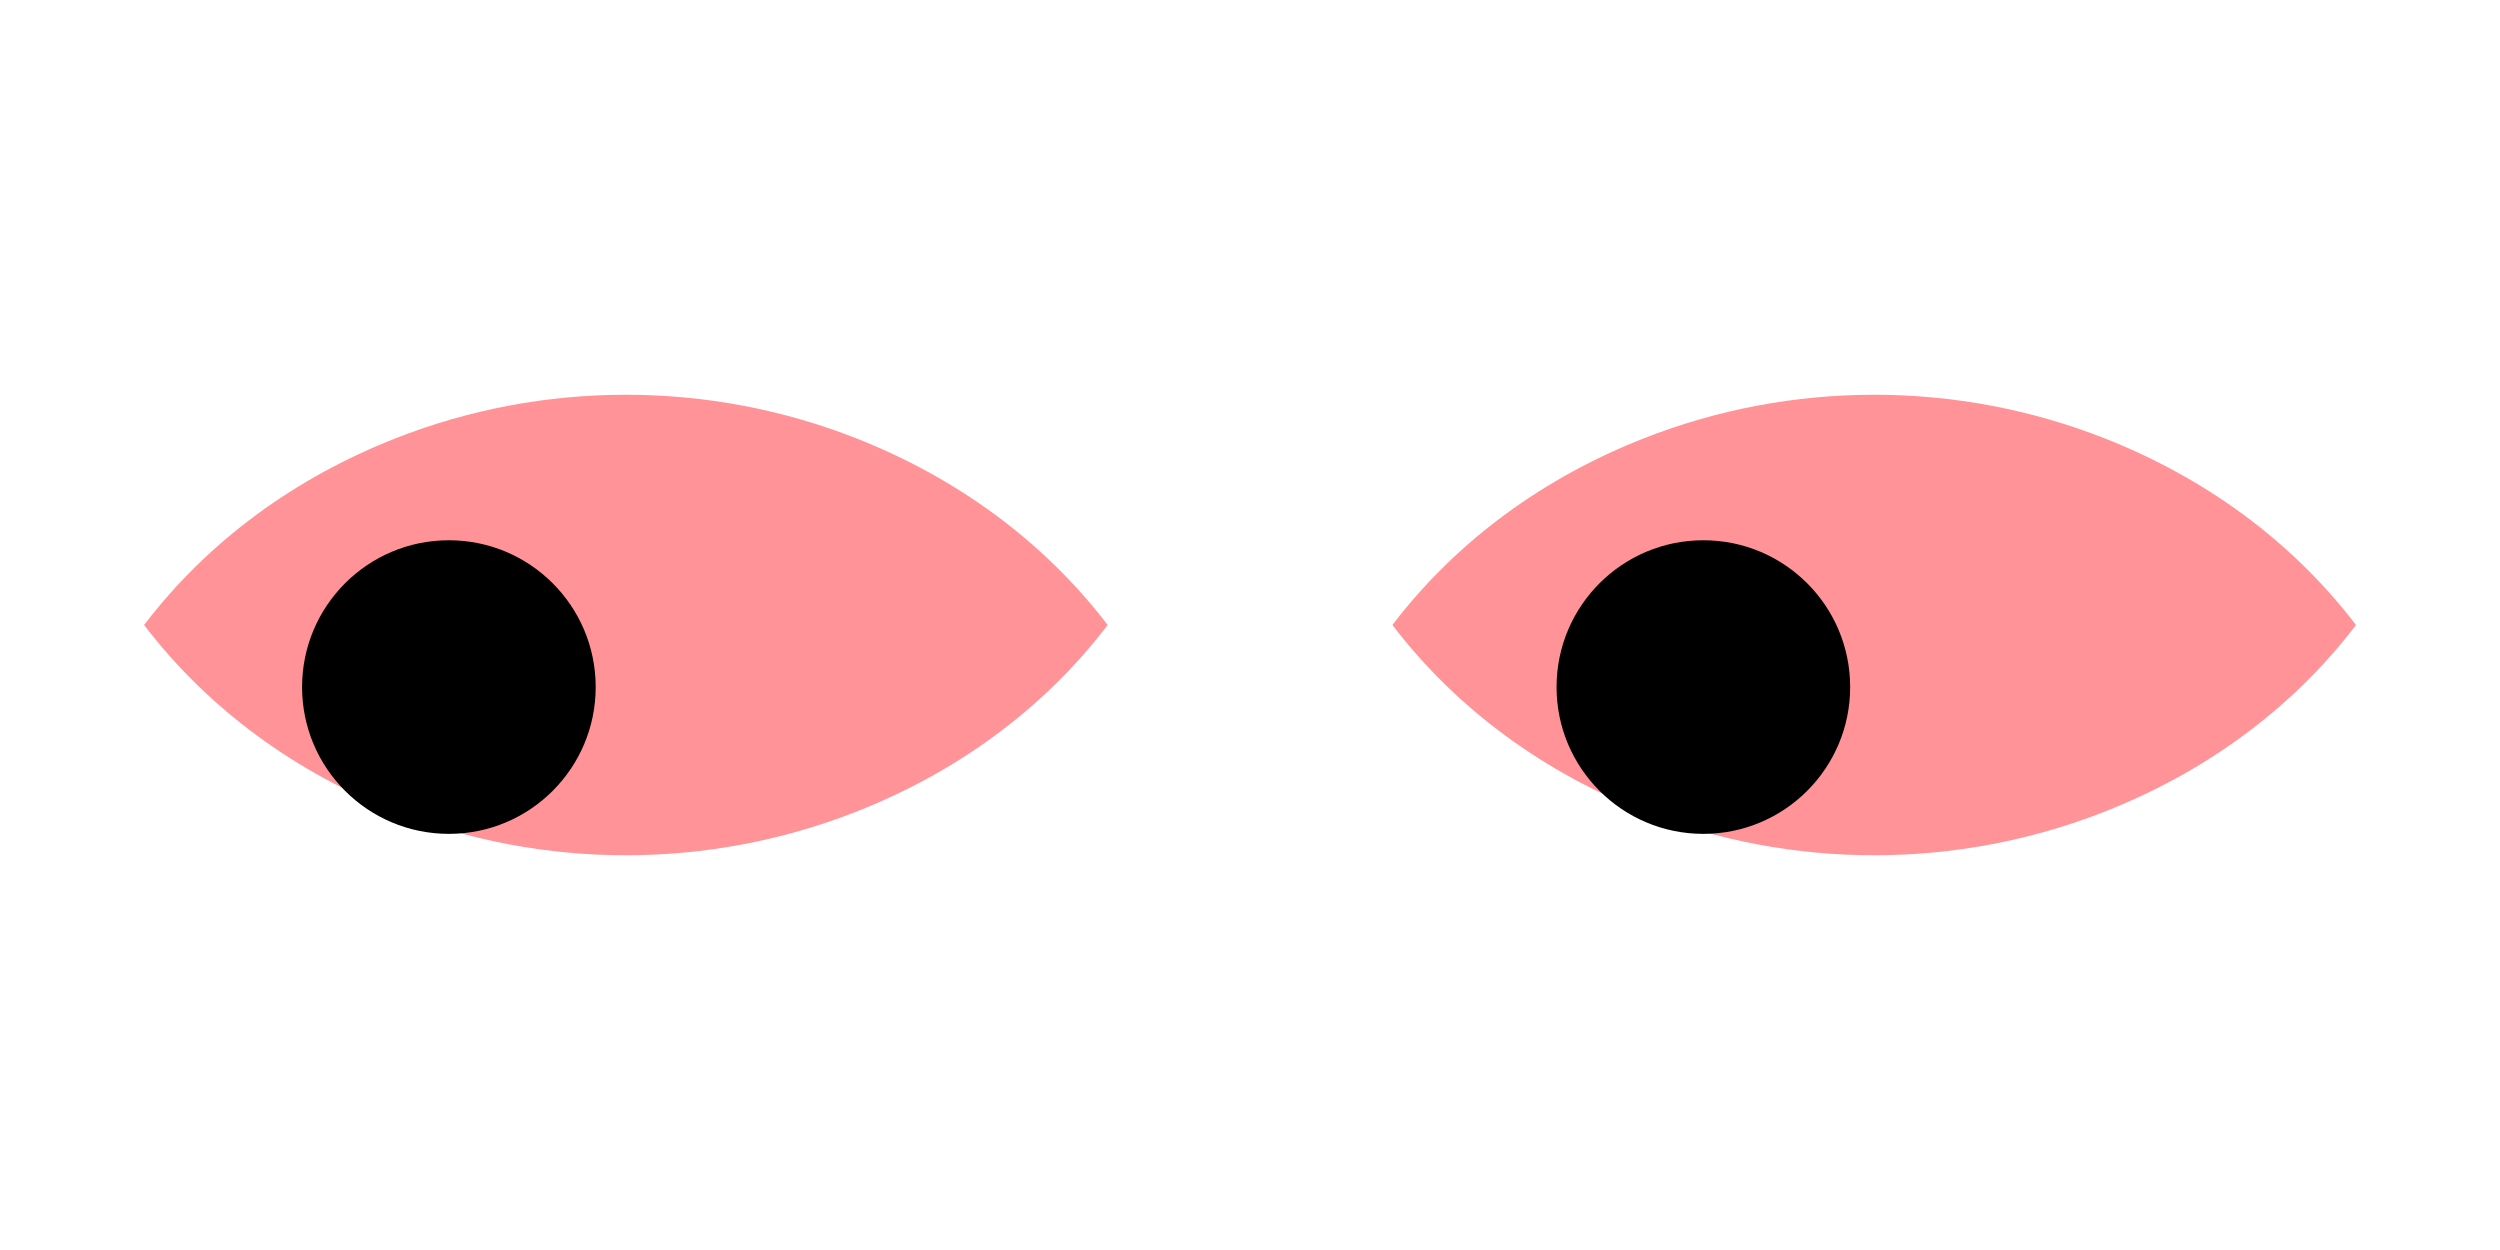 <?xml version="1.0" encoding="UTF-8"?>
<svg id="BLACK" xmlns="http://www.w3.org/2000/svg" viewBox="0 0 313 156.5">
  <defs>
    <style>
      .cls-1, .cls-2 {
        stroke-width: 0px;
      }

      .cls-2 {
        fill: #ff9398;
      }
    </style>
  </defs>
  <g id="Elements-2" data-name="Elements">
    <path class="cls-2" d="m263.52,101.61c12.3-4.84,23.28-12.64,31.45-23.36-8.18-10.71-19.15-18.51-31.45-23.36-18.52-7.29-39.22-7.29-57.74,0-12.3,4.84-23.28,12.64-31.45,23.36,8.18,10.71,19.15,18.51,31.45,23.36,18.52,7.29,39.22,7.29,57.74,0Z"/>
    <circle class="cls-1" cx="213.26" cy="86.02" r="18.38"/>
    <path class="cls-2" d="m107.23,101.61c12.3-4.84,23.28-12.64,31.45-23.36-8.18-10.71-19.15-18.51-31.45-23.36-18.52-7.29-39.22-7.29-57.74,0-12.3,4.84-23.28,12.64-31.45,23.36,8.18,10.71,19.15,18.51,31.45,23.36,18.52,7.29,39.22,7.29,57.74,0Z"/>
    <circle class="cls-1" cx="56.2" cy="86.02" r="18.38"/>
  </g>
</svg>